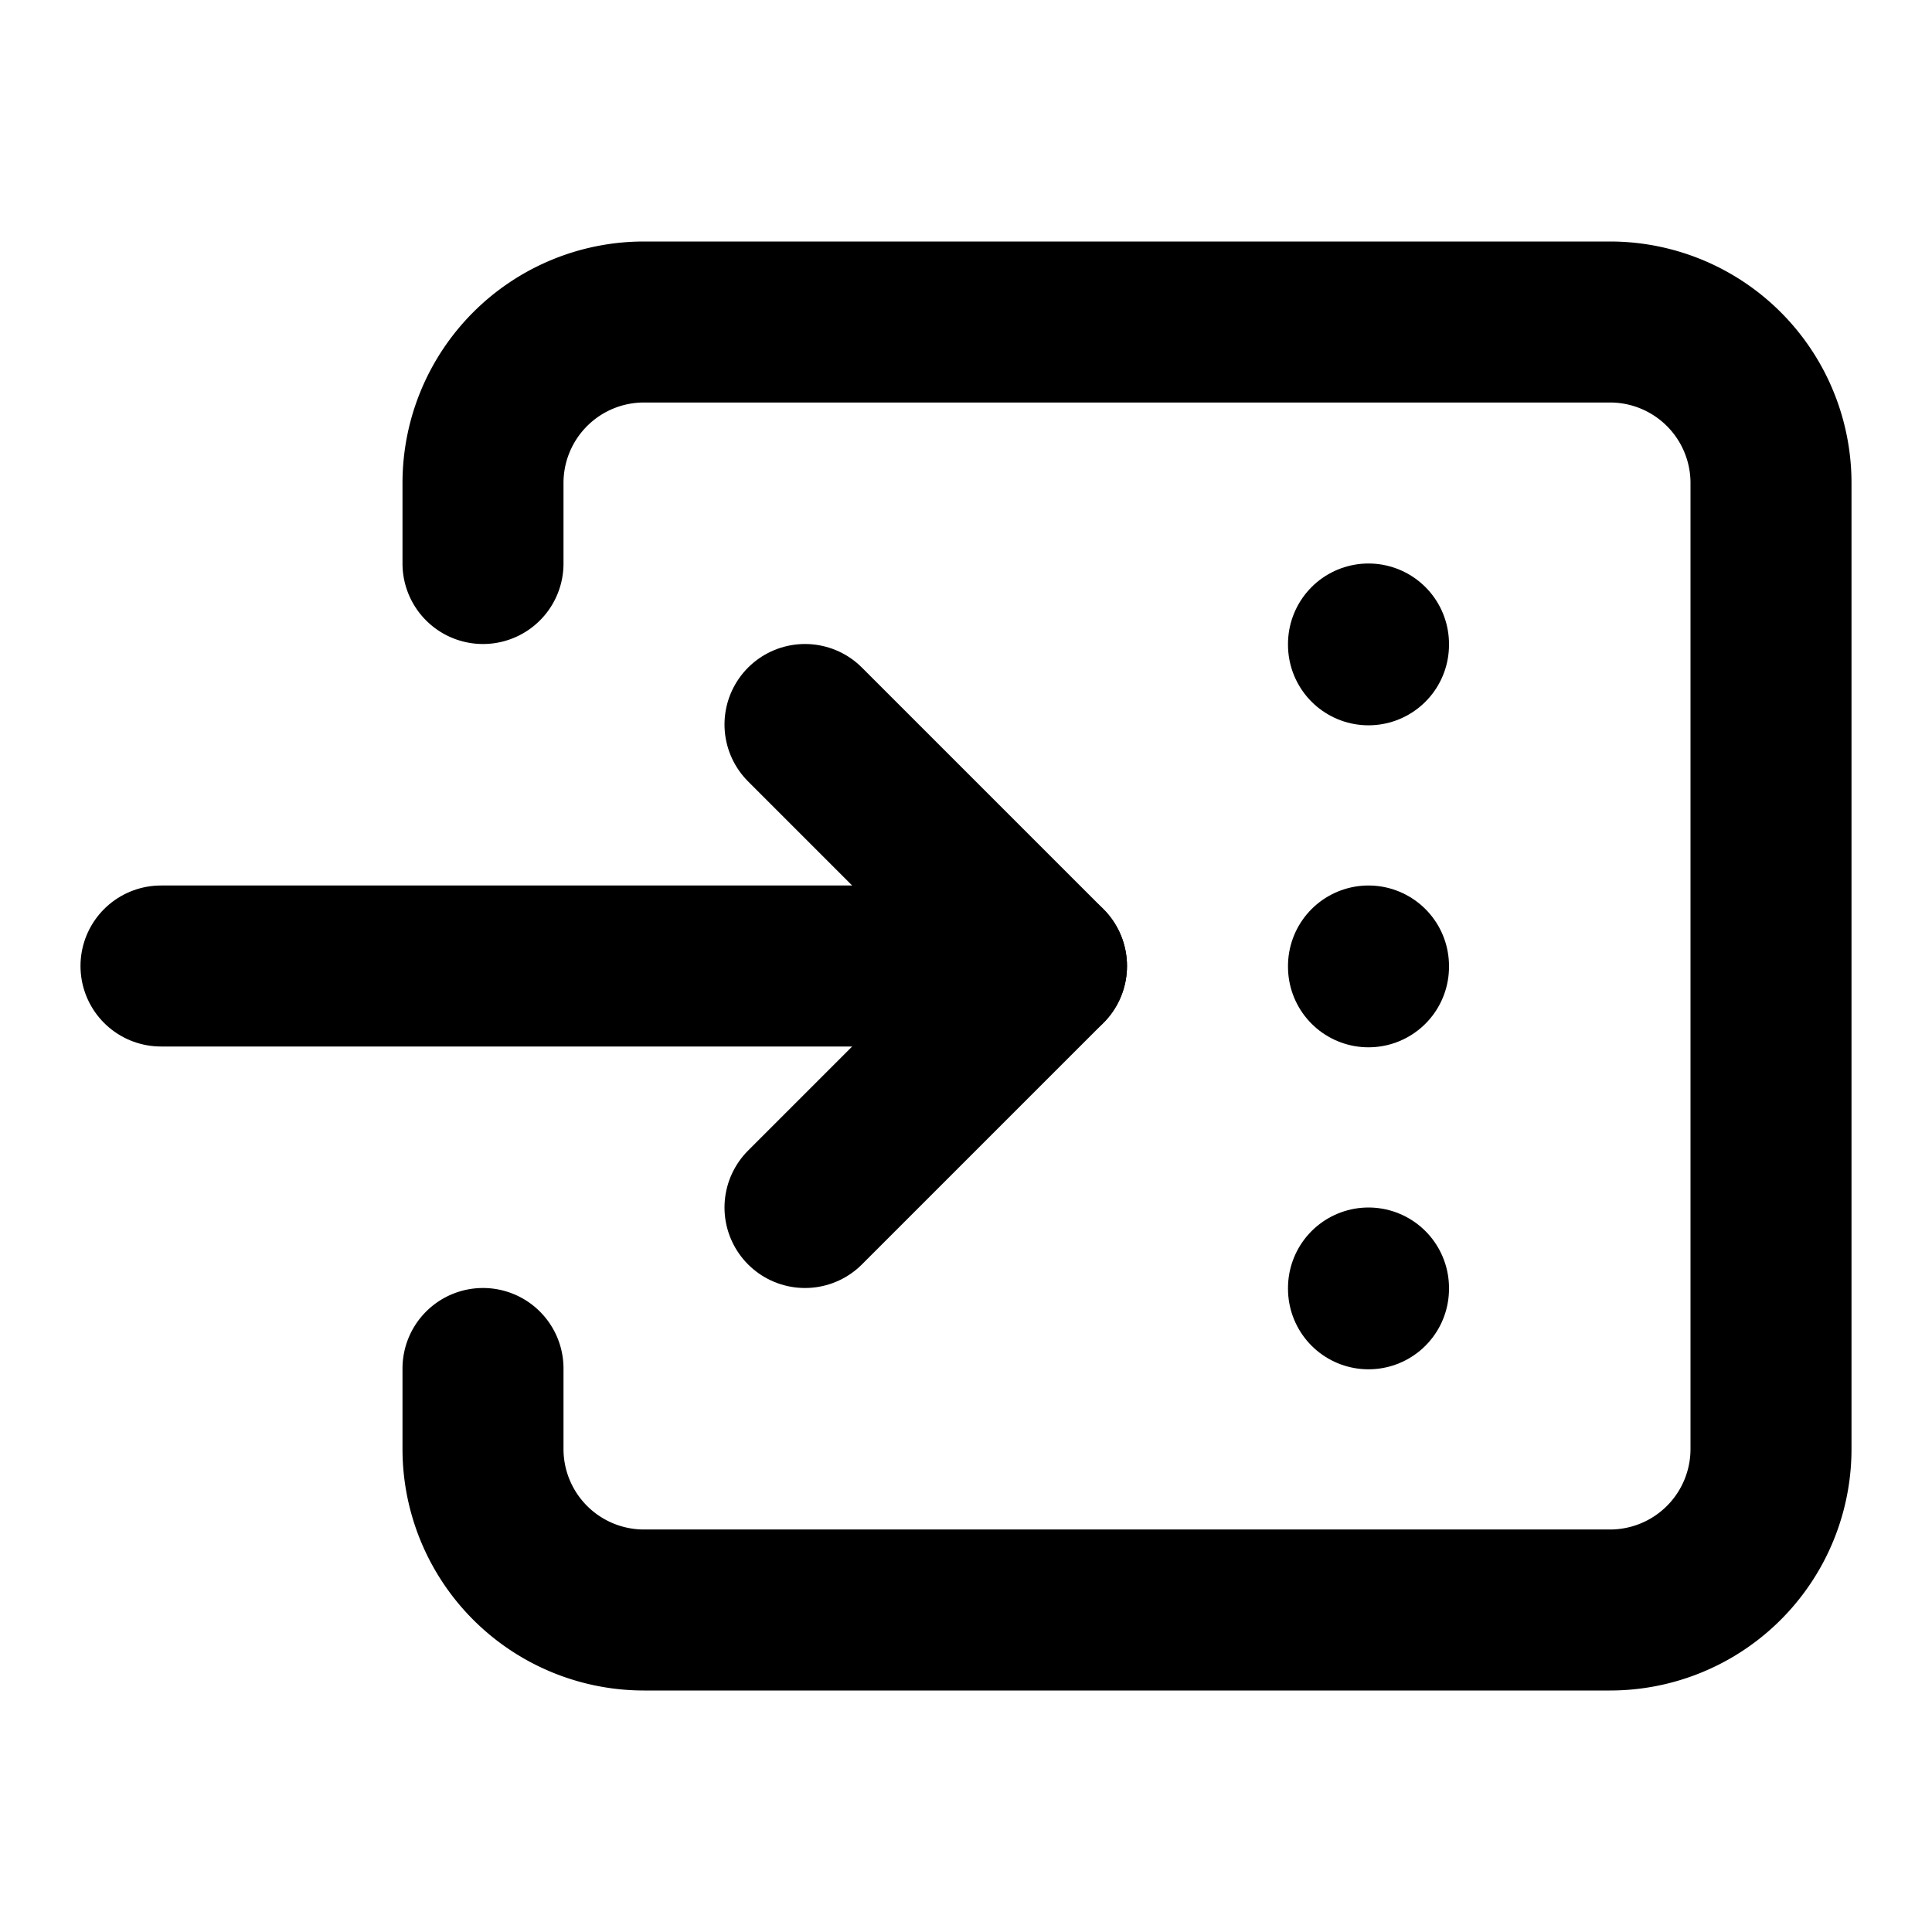<svg
  xmlns="http://www.w3.org/2000/svg"
  width="24"
  height="24"
  viewBox="0 0 24 24"
  fill="none"
  stroke="currentColor"
  stroke-width="2"
  stroke-linecap="round"
  stroke-linejoin="round"
>
  <path d="M6 17v1a2 2 0 0 0 2 2h12a2 2 0 0 0 2-2V6a2 2 0 0 0-2-2H8a2 2 0 0 0-2 2v1" />
  <path d="m10 15 3-3-3-3" />
  <path d="M2 12h11" />
  <path d="M17 12.01V12" />
  <path d="M17 8.01V8" />
  <path d="M17 16.01V16" />
</svg>
